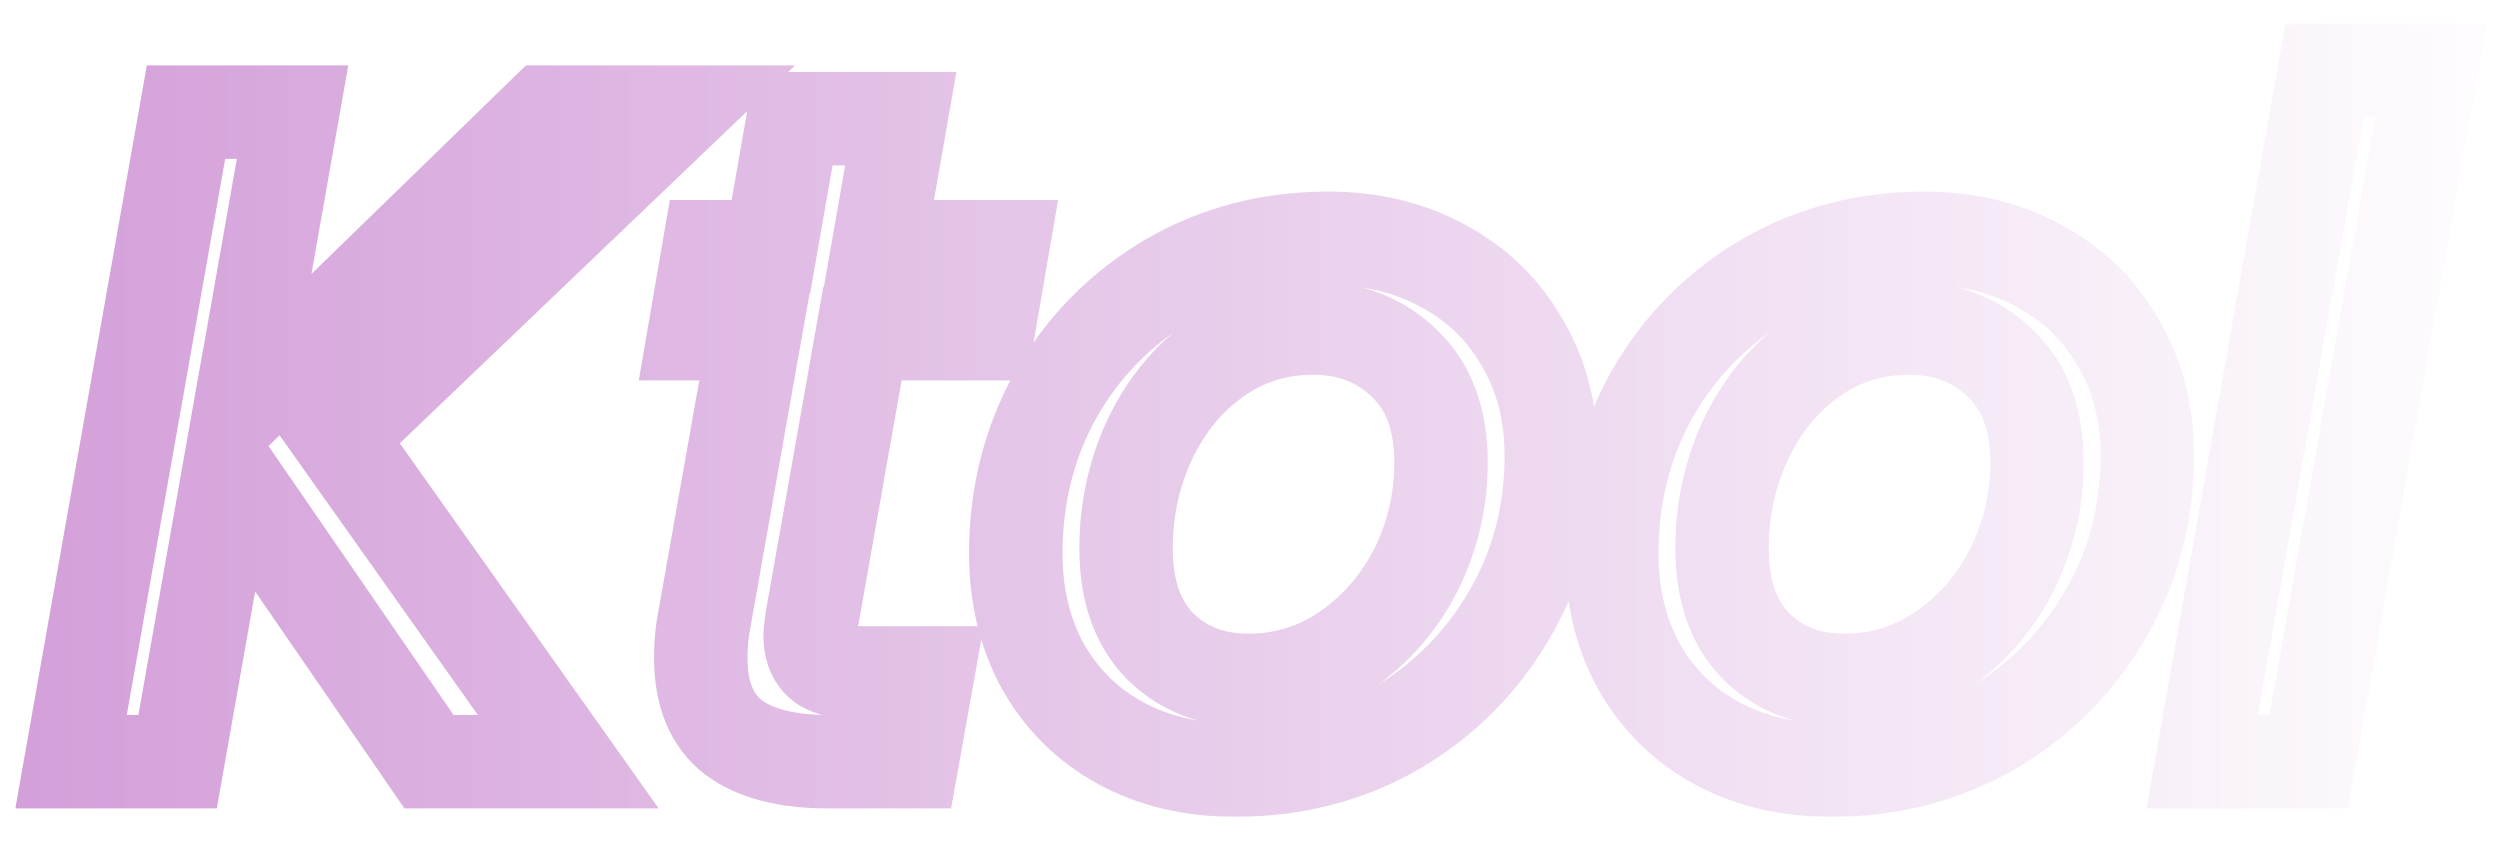 <svg width="535" height="180" viewBox="0 0 535 180" fill="none" xmlns="http://www.w3.org/2000/svg">
<g filter="url(#filter0_d_1_2)">
<mask id="path-1-outside-1_1_2" maskUnits="userSpaceOnUse" x="3" y="5" width="530" height="170" fill="black">
<rect fill="white" x="3" y="5" width="530" height="170"/>
<path d="M72.406 93.6L121.605 163H91.805L49.005 100.8L38.005 163H15.206L39.806 24H62.605L51.406 87.4L116.605 24H145.205L72.406 93.6ZM173.768 132.4C173.501 134.267 173.368 135.467 173.368 136C173.368 138.8 174.235 140.867 175.968 142.2C177.701 143.4 180.568 144 184.568 144H198.568L195.168 163H177.168C168.368 163 161.635 161.267 156.968 157.8C152.301 154.2 149.968 148.533 149.968 140.8C149.968 137.867 150.235 135.067 150.768 132.4L161.568 71.4H148.568L151.768 52.8H164.968L169.768 25.4H192.768L187.968 52.8H214.568L211.368 71.4H184.568L173.768 132.4ZM264.382 164.8C255.049 164.8 246.849 162.867 239.782 159C232.715 155.133 227.182 149.667 223.182 142.6C219.315 135.533 217.382 127.467 217.382 118.4C217.382 106 220.249 94.667 225.982 84.4C231.849 74.133 239.849 66 249.982 60C260.249 54 271.649 51 284.182 51C293.515 51 301.782 53 308.982 57C316.182 60.867 321.782 66.333 325.782 73.4C329.915 80.333 331.982 88.4 331.982 97.6C331.982 110 328.982 121.333 322.982 131.6C316.982 141.867 308.849 150 298.582 156C288.315 161.867 276.915 164.8 264.382 164.8ZM267.182 145.6C274.782 145.6 281.715 143.467 287.982 139.2C294.382 134.8 299.382 129.067 302.982 122C306.582 114.8 308.382 107.133 308.382 99C308.382 89.8 305.782 82.733 300.582 77.8C295.382 72.733 288.849 70.2 280.982 70.2C273.249 70.2 266.315 72.4 260.182 76.8C254.182 81.067 249.449 86.867 245.982 94.2C242.649 101.4 240.982 109.133 240.982 117.4C240.982 126.333 243.382 133.267 248.182 138.2C253.115 143.133 259.449 145.6 267.182 145.6ZM391.921 164.8C382.588 164.8 374.388 162.867 367.321 159C360.254 155.133 354.721 149.667 350.721 142.6C346.854 135.533 344.921 127.467 344.921 118.4C344.921 106 347.788 94.667 353.521 84.4C359.388 74.133 367.388 66 377.521 60C387.788 54 399.188 51 411.721 51C421.054 51 429.321 53 436.521 57C443.721 60.867 449.321 66.333 453.321 73.4C457.454 80.333 459.521 88.4 459.521 97.6C459.521 110 456.521 121.333 450.521 131.6C444.521 141.867 436.388 150 426.121 156C415.854 161.867 404.454 164.8 391.921 164.8ZM394.721 145.6C402.321 145.6 409.254 143.467 415.521 139.2C421.921 134.8 426.921 129.067 430.521 122C434.121 114.8 435.921 107.133 435.921 99C435.921 89.8 433.321 82.733 428.121 77.8C422.921 72.733 416.388 70.2 408.521 70.2C400.788 70.2 393.854 72.4 387.721 76.8C381.721 81.067 376.988 86.867 373.521 94.2C370.188 101.4 368.521 109.133 368.521 117.4C368.521 126.333 370.921 133.267 375.721 138.2C380.654 143.133 386.988 145.6 394.721 145.6ZM520.26 15L494.06 163H471.26L497.46 15H520.26Z"/>
</mask>
<path d="M72.406 93.6L65.495 86.372L59.254 92.339L64.248 99.383L72.406 93.6ZM121.605 163V173H140.953L129.763 157.217L121.605 163ZM91.805 163L83.567 168.669L86.548 173H91.805V163ZM49.005 100.8L57.244 95.131L43.408 75.025L39.158 99.058L49.005 100.8ZM38.005 163V173H46.392L47.853 164.741L38.005 163ZM15.206 163L5.358 161.257L3.28 173H15.206V163ZM39.806 24V14H31.42L29.959 22.257L39.806 24ZM62.605 24L72.453 25.74L74.527 14H62.605V24ZM51.406 87.4L41.558 85.66L36.169 116.164L58.377 94.569L51.406 87.4ZM116.605 24V14H112.545L109.634 16.831L116.605 24ZM145.205 24L152.116 31.228L170.136 14H145.205V24ZM64.248 99.383L113.448 168.783L129.763 157.217L80.563 87.817L64.248 99.383ZM121.605 153H91.805V173H121.605V153ZM100.044 157.331L57.244 95.131L40.767 106.469L83.567 168.669L100.044 157.331ZM39.158 99.058L28.158 161.259L47.853 164.741L58.853 102.541L39.158 99.058ZM38.005 153H15.206V173H38.005V153ZM25.052 164.743L49.652 25.743L29.959 22.257L5.358 161.257L25.052 164.743ZM39.806 34H62.605V14H39.806V34ZM52.758 22.26L41.558 85.66L61.253 89.14L72.453 25.74L52.758 22.26ZM58.377 94.569L123.577 31.169L109.634 16.831L44.434 80.231L58.377 94.569ZM116.605 34H145.205V14H116.605V34ZM138.295 16.772L65.495 86.372L79.316 100.828L152.116 31.228L138.295 16.772ZM173.768 132.4L163.921 130.657L163.892 130.821L163.868 130.986L173.768 132.4ZM175.968 142.2L169.871 150.126L170.07 150.279L170.276 150.422L175.968 142.2ZM198.568 144L208.412 145.761L210.516 134H198.568V144ZM195.168 163V173H203.537L205.012 164.761L195.168 163ZM156.968 157.8L150.86 165.718L150.932 165.773L151.005 165.827L156.968 157.8ZM150.768 132.4L160.574 134.361L160.596 134.252L160.615 134.143L150.768 132.4ZM161.568 71.4L171.415 73.143L173.494 61.4H161.568V71.4ZM148.568 71.4L138.713 69.704L136.701 81.4H148.568V71.4ZM151.768 52.8V42.8H143.341L141.913 51.105L151.768 52.8ZM164.968 52.8V62.8H173.368L174.818 54.526L164.968 52.8ZM169.768 25.4V15.4H161.368L159.918 23.674L169.768 25.4ZM192.768 25.4L202.618 27.125L204.672 15.4H192.768V25.4ZM187.968 52.8L178.118 51.075L176.064 62.8H187.968V52.8ZM214.568 52.8L224.423 54.495L226.435 42.8H214.568V52.8ZM211.368 71.4V81.4H219.794L221.223 73.096L211.368 71.4ZM184.568 71.4V61.4H176.183L174.721 69.657L184.568 71.4ZM163.868 130.986C163.631 132.649 163.368 134.611 163.368 136H183.368C183.368 136.231 183.356 136.34 183.364 136.242C183.369 136.172 183.382 136.032 183.407 135.804C183.457 135.348 183.542 134.695 183.667 133.814L163.868 130.986ZM163.368 136C163.368 140.951 165.008 146.386 169.871 150.126L182.065 134.274C182.31 134.462 182.556 134.702 182.774 134.988C182.992 135.272 183.142 135.549 183.24 135.783C183.431 136.238 183.368 136.392 183.368 136H163.368ZM170.276 150.422C174.617 153.427 180.087 154 184.568 154V134C183.025 134 182.032 133.881 181.467 133.762C180.866 133.636 181.091 133.584 181.66 133.978L170.276 150.422ZM184.568 154H198.568V134H184.568V154ZM188.724 142.239L185.324 161.239L205.012 164.761L208.412 145.761L188.724 142.239ZM195.168 153H177.168V173H195.168V153ZM177.168 153C169.472 153 165.191 151.451 162.931 149.773L151.005 165.827C158.078 171.082 167.264 173 177.168 173V153ZM163.076 149.882C161.59 148.736 159.968 146.483 159.968 140.8H139.968C139.968 150.583 143.013 159.664 150.86 165.718L163.076 149.882ZM159.968 140.8C159.968 138.474 160.179 136.334 160.574 134.361L140.962 130.439C140.29 133.8 139.968 137.259 139.968 140.8H159.968ZM160.615 134.143L171.415 73.143L151.721 69.657L140.921 130.657L160.615 134.143ZM161.568 61.4H148.568V81.4H161.568V61.4ZM158.423 73.096L161.623 54.495L141.913 51.105L138.713 69.704L158.423 73.096ZM151.768 62.8H164.968V42.8H151.768V62.8ZM174.818 54.526L179.618 27.125L159.918 23.674L155.118 51.075L174.818 54.526ZM169.768 35.4H192.768V15.4H169.768V35.4ZM182.918 23.674L178.118 51.075L197.818 54.526L202.618 27.125L182.918 23.674ZM187.968 62.8H214.568V42.8H187.968V62.8ZM204.713 51.105L201.513 69.704L221.223 73.096L224.423 54.495L204.713 51.105ZM211.368 61.4H184.568V81.4H211.368V61.4ZM174.721 69.657L163.921 130.657L183.615 134.143L194.415 73.143L174.721 69.657ZM239.782 159L234.982 167.773L234.982 167.773L239.782 159ZM223.182 142.6L214.409 147.4L214.444 147.463L214.479 147.526L223.182 142.6ZM225.982 84.4L217.3 79.439L217.275 79.481L217.251 79.524L225.982 84.4ZM249.982 60L244.936 51.366L244.912 51.381L244.887 51.395L249.982 60ZM308.982 57L304.126 65.742L304.188 65.776L304.251 65.81L308.982 57ZM325.782 73.4L317.079 78.326L317.135 78.424L317.193 78.521L325.782 73.4ZM322.982 131.6L331.616 136.646L331.616 136.646L322.982 131.6ZM298.582 156L303.543 164.682L303.586 164.658L303.628 164.634L298.582 156ZM287.982 139.2L293.61 147.466L293.629 147.453L293.647 147.44L287.982 139.2ZM302.982 122L311.892 126.539L311.909 126.506L311.926 126.472L302.982 122ZM300.582 77.8L293.603 84.962L293.651 85.009L293.699 85.055L300.582 77.8ZM260.182 76.8L265.977 84.95L265.994 84.938L266.011 84.925L260.182 76.8ZM245.982 94.2L236.941 89.926L236.924 89.962L236.907 89.999L245.982 94.2ZM248.182 138.2L241.015 145.174L241.063 145.223L241.111 145.271L248.182 138.2ZM264.382 154.8C256.458 154.8 249.959 153.169 244.582 150.227L234.982 167.773C243.739 172.564 253.639 174.8 264.382 174.8V154.8ZM244.582 150.227C239.163 147.262 234.975 143.134 231.885 137.674L214.479 147.526C219.389 156.199 226.268 163.005 234.982 167.773L244.582 150.227ZM231.955 137.8C228.99 132.382 227.382 126.003 227.382 118.4H207.382C207.382 128.93 209.641 138.685 214.409 147.4L231.955 137.8ZM227.382 118.4C227.382 107.61 229.858 97.97 234.713 89.276L217.251 79.524C210.64 91.363 207.382 104.389 207.382 118.4H227.382ZM234.664 89.361C239.675 80.593 246.441 73.718 255.077 68.605L244.887 51.395C233.256 58.282 224.022 67.674 217.3 79.439L234.664 89.361ZM255.028 68.634C263.68 63.577 273.322 61 284.182 61V41C269.975 41 256.818 44.423 244.936 51.366L255.028 68.634ZM284.182 61C292.046 61 298.6 62.672 304.126 65.742L313.838 48.258C304.964 43.328 294.985 41 284.182 41V61ZM304.251 65.81C309.798 68.789 314.016 72.914 317.079 78.326L334.485 68.474C329.548 59.752 322.566 52.944 313.713 48.19L304.251 65.81ZM317.193 78.521C320.28 83.699 321.982 89.946 321.982 97.6H341.982C341.982 86.854 339.551 76.968 334.372 68.279L317.193 78.521ZM321.982 97.6C321.982 108.306 319.414 117.886 314.348 126.554L331.616 136.646C338.55 124.781 341.982 111.694 341.982 97.6H321.982ZM314.348 126.554C309.216 135.336 302.318 142.234 293.536 147.366L303.628 164.634C315.379 157.766 324.748 148.397 331.616 136.646L314.348 126.554ZM293.621 147.318C284.956 152.269 275.283 154.8 264.382 154.8V174.8C278.547 174.8 291.675 171.465 303.543 164.682L293.621 147.318ZM267.182 155.6C276.784 155.6 285.68 152.865 293.61 147.466L282.354 130.934C277.751 134.068 272.78 135.6 267.182 135.6V155.6ZM293.647 147.44C301.45 142.076 307.553 135.058 311.892 126.539L294.072 117.461C291.211 123.075 287.314 127.524 282.317 130.96L293.647 147.44ZM311.926 126.472C316.228 117.869 318.382 108.669 318.382 99H298.382C298.382 105.598 296.936 111.731 294.038 117.528L311.926 126.472ZM318.382 99C318.382 87.878 315.181 77.866 307.465 70.545L293.699 85.055C296.383 87.601 298.382 91.722 298.382 99H318.382ZM307.561 70.638C300.329 63.591 291.217 60.2 280.982 60.2V80.2C286.481 80.2 290.435 81.876 293.603 84.962L307.561 70.638ZM280.982 60.2C271.212 60.2 262.23 63.024 254.353 68.675L266.011 84.925C270.401 81.776 275.285 80.2 280.982 80.2V60.2ZM254.387 68.65C246.852 74.008 241.064 81.206 236.941 89.926L255.023 98.474C257.834 92.528 261.512 88.125 265.977 84.95L254.387 68.65ZM236.907 89.999C232.939 98.571 230.982 107.745 230.982 117.4H250.982C250.982 110.522 252.359 104.229 255.057 98.401L236.907 89.999ZM230.982 117.4C230.982 128.132 233.905 137.866 241.015 145.174L255.349 131.226C252.859 128.667 250.982 124.534 250.982 117.4H230.982ZM241.111 145.271C248.131 152.292 257.112 155.6 267.182 155.6V135.6C261.786 135.6 258.099 133.975 255.253 131.129L241.111 145.271ZM367.321 159L362.521 167.773L362.521 167.773L367.321 159ZM350.721 142.6L341.948 147.4L341.983 147.463L342.019 147.526L350.721 142.6ZM353.521 84.4L344.839 79.439L344.814 79.481L344.79 79.524L353.521 84.4ZM377.521 60L372.475 51.366L372.451 51.381L372.426 51.395L377.521 60ZM436.521 57L431.665 65.742L431.727 65.776L431.79 65.81L436.521 57ZM453.321 73.4L444.619 78.326L444.674 78.424L444.732 78.521L453.321 73.4ZM450.521 131.6L459.155 136.646L459.155 136.646L450.521 131.6ZM426.121 156L431.082 164.682L431.125 164.658L431.167 164.634L426.121 156ZM415.521 139.2L421.149 147.466L421.168 147.453L421.186 147.44L415.521 139.2ZM430.521 122L439.431 126.539L439.449 126.506L439.465 126.472L430.521 122ZM428.121 77.8L421.142 84.962L421.19 85.009L421.238 85.055L428.121 77.8ZM387.721 76.8L393.516 84.95L393.533 84.938L393.55 84.925L387.721 76.8ZM373.521 94.2L364.48 89.926L364.463 89.962L364.446 89.999L373.521 94.2ZM375.721 138.2L368.554 145.174L368.602 145.223L368.65 145.271L375.721 138.2ZM391.921 154.8C383.997 154.8 377.498 153.169 372.121 150.227L362.521 167.773C371.278 172.564 381.178 174.8 391.921 174.8V154.8ZM372.121 150.227C366.702 147.262 362.514 143.134 359.424 137.674L342.019 147.526C346.928 156.199 353.807 163.005 362.521 167.773L372.121 150.227ZM359.494 137.8C356.529 132.382 354.921 126.003 354.921 118.4H334.921C334.921 128.93 337.18 138.685 341.948 147.4L359.494 137.8ZM354.921 118.4C354.921 107.61 357.397 97.97 362.252 89.276L344.79 79.524C338.179 91.363 334.921 104.389 334.921 118.4H354.921ZM362.204 89.361C367.214 80.593 373.98 73.718 382.616 68.605L372.426 51.395C360.795 58.282 351.562 67.674 344.839 79.439L362.204 89.361ZM382.567 68.634C391.219 63.577 400.861 61 411.721 61V41C397.514 41 384.357 44.423 372.475 51.366L382.567 68.634ZM411.721 61C419.585 61 426.139 62.672 431.665 65.742L441.378 48.258C432.503 43.328 422.524 41 411.721 41V61ZM431.79 65.81C437.337 68.789 441.555 72.914 444.619 78.326L462.024 68.474C457.087 59.752 450.105 52.944 441.252 48.19L431.79 65.81ZM444.732 78.521C447.819 83.699 449.521 89.946 449.521 97.6H469.521C469.521 86.854 467.09 76.968 461.911 68.279L444.732 78.521ZM449.521 97.6C449.521 108.306 446.954 117.886 441.887 126.554L459.155 136.646C466.089 124.781 469.521 111.694 469.521 97.6H449.521ZM441.887 126.554C436.755 135.336 429.857 142.234 421.075 147.366L431.167 164.634C442.918 157.766 452.287 148.397 459.155 136.646L441.887 126.554ZM421.16 147.318C412.495 152.269 402.822 154.8 391.921 154.8V174.8C406.087 174.8 419.214 171.465 431.082 164.682L421.16 147.318ZM394.721 155.6C404.323 155.6 413.219 152.865 421.149 147.466L409.893 130.934C405.29 134.068 400.319 135.6 394.721 135.6V155.6ZM421.186 147.44C428.99 142.076 435.092 135.058 439.431 126.539L421.611 117.461C418.75 123.075 414.853 127.524 409.856 130.96L421.186 147.44ZM439.465 126.472C443.767 117.869 445.921 108.669 445.921 99H425.921C425.921 105.598 424.475 111.731 421.577 117.528L439.465 126.472ZM445.921 99C445.921 87.878 442.72 77.866 435.004 70.545L421.238 85.055C423.922 87.601 425.921 91.722 425.921 99H445.921ZM435.1 70.638C427.868 63.591 418.756 60.2 408.521 60.2V80.2C414.02 80.2 417.974 81.876 421.142 84.962L435.1 70.638ZM408.521 60.2C398.751 60.2 389.769 63.024 381.892 68.675L393.55 84.925C397.94 81.776 402.824 80.2 408.521 80.2V60.2ZM381.926 68.65C374.391 74.008 368.603 81.206 364.48 89.926L382.562 98.474C385.373 92.528 389.051 88.125 393.516 84.95L381.926 68.65ZM364.446 89.999C360.478 98.571 358.521 107.745 358.521 117.4H378.521C378.521 110.522 379.898 104.229 382.596 98.401L364.446 89.999ZM358.521 117.4C358.521 128.132 361.444 137.866 368.554 145.174L382.888 131.226C380.398 128.667 378.521 124.534 378.521 117.4H358.521ZM368.65 145.271C375.67 152.292 384.651 155.6 394.721 155.6V135.6C389.325 135.6 385.638 133.975 382.792 131.129L368.65 145.271ZM520.26 15L530.107 16.743L532.186 5H520.26V15ZM494.06 163V173H502.445L503.907 164.743L494.06 163ZM471.26 163L461.413 161.257L459.334 173H471.26V163ZM497.46 15V5H489.075L487.613 13.257L497.46 15ZM510.413 13.257L484.213 161.257L503.907 164.743L530.107 16.743L510.413 13.257ZM494.06 153H471.26V173H494.06V153ZM481.107 164.743L507.307 16.743L487.613 13.257L461.413 161.257L481.107 164.743ZM497.46 25H520.26V5H497.46V25Z" fill="url(#paint0_linear_1_2)" mask="url(#path-1-outside-1_1_2)"/>
</g>
<defs>
<filter id="filter0_d_1_2" x="0.605" y="0.4" width="534.255" height="179" filterUnits="userSpaceOnUse" color-interpolation-filters="sRGB">
<feFlood flood-opacity="0" result="BackgroundImageFix"/>
<feColorMatrix in="SourceAlpha" type="matrix" values="0 0 0 0 0 0 0 0 0 0 0 0 0 0 0 0 0 0 127 0" result="hardAlpha"/>
<feOffset/>
<feGaussianBlur stdDeviation="7.3"/>
<feColorMatrix type="matrix" values="0 0 0 0 0.8 0 0 0 0 0.208 0 0 0 0 0.855 0 0 0 1 0"/>
<feBlend mode="normal" in2="BackgroundImageFix" result="effect1_dropShadow_1_2"/>
<feBlend mode="normal" in="SourceGraphic" in2="effect1_dropShadow_1_2" result="shape"/>
</filter>
<linearGradient id="paint0_linear_1_2" x1="546" y1="93" x2="-16" y2="93" gradientUnits="userSpaceOnUse">
<stop stop-color="white"/>
<stop offset="1" stop-color="#D29CD8"/>
</linearGradient>
</defs>
</svg>
